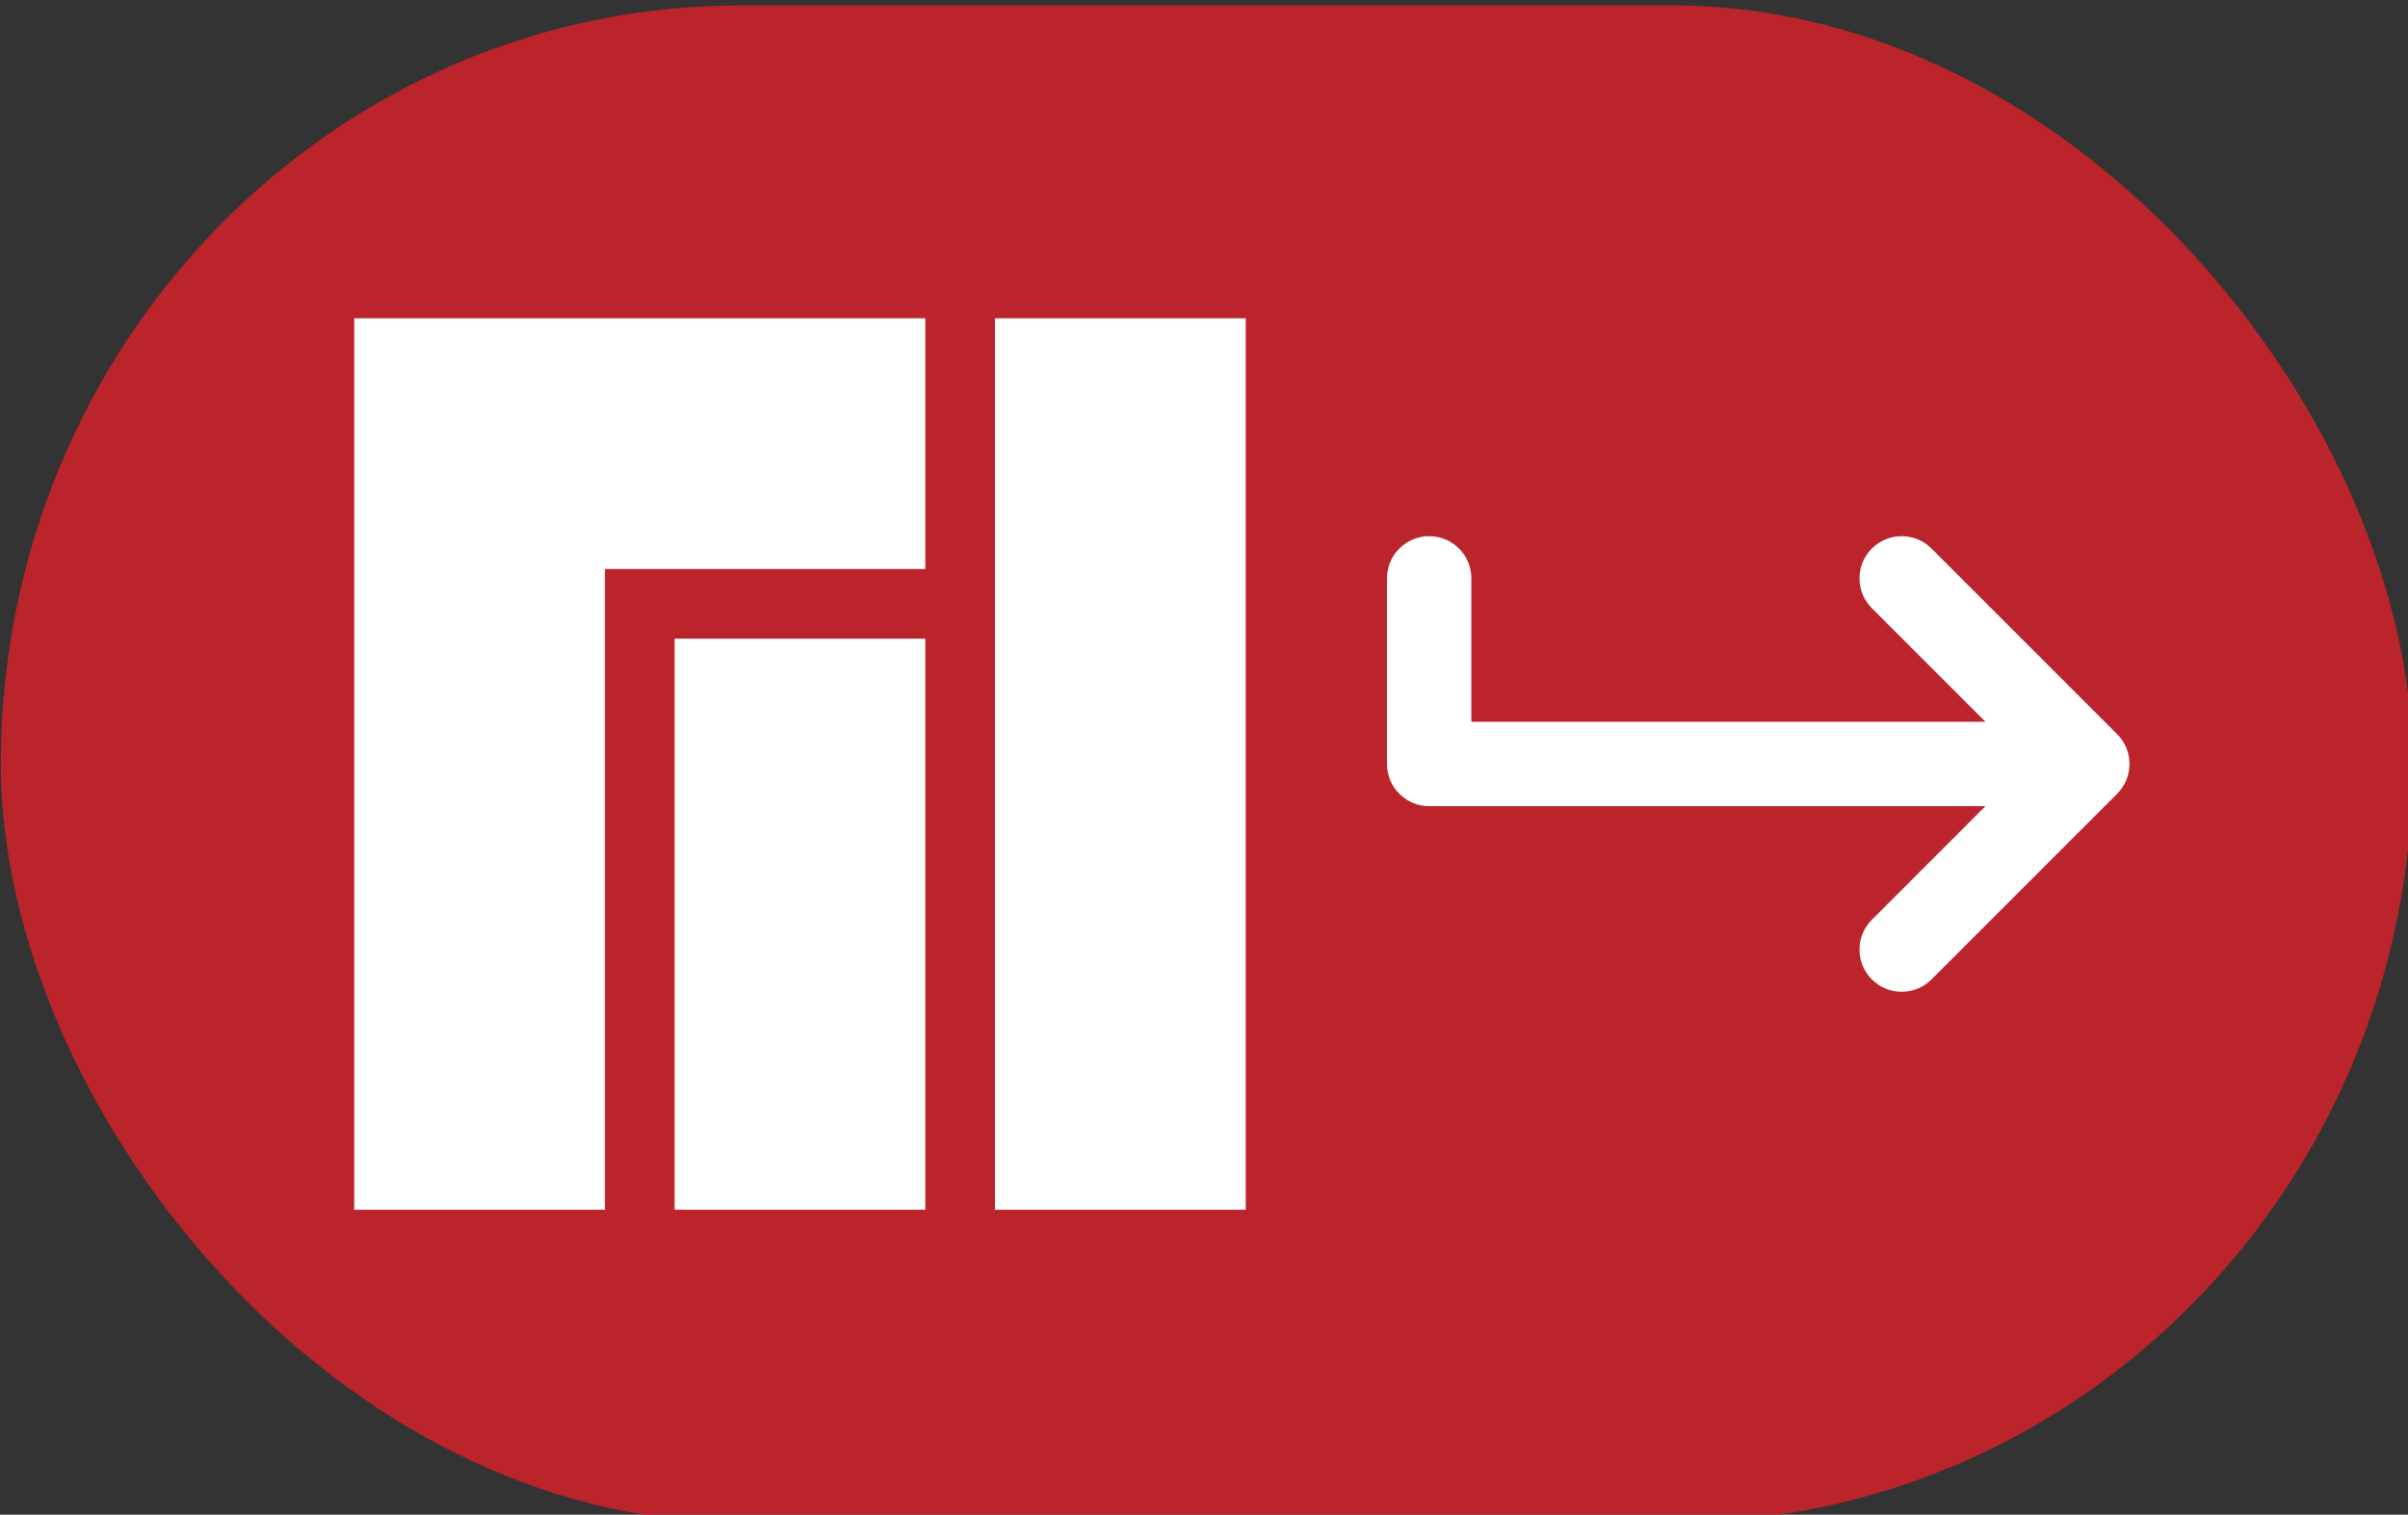 <?xml version="1.0" encoding="UTF-8" standalone="no"?>
<!-- Created with Inkscape (http://www.inkscape.org/) -->

<svg
   width="162.806mm"
   height="102.418mm"
   viewBox="0 0 162.806 102.418"
   version="1.1"
   id="svg1233"
   inkscape:version="1.1.1 (3bf5ae0d25, 2021-09-20)"
   sodipodi:docname="pille-icon-tarent-manjaro.svg"
   xmlns:inkscape="http://www.inkscape.org/namespaces/inkscape"
   xmlns:sodipodi="http://sodipodi.sourceforge.net/DTD/sodipodi-0.dtd"
   xmlns="http://www.w3.org/2000/svg"
   xmlns:svg="http://www.w3.org/2000/svg">
  <rect x="0" y="0" width="162.806" height="102.418" fill="#333333" stroke="none"/>
  <sodipodi:namedview
     id="namedview1235"
     pagecolor="#ffffff"
     bordercolor="#666666"
     borderopacity="1.0"
     inkscape:pageshadow="2"
     inkscape:pageopacity="0.0"
     inkscape:pagecheckerboard="0"
     inkscape:document-units="mm"
     showgrid="false"
     fit-margin-top="0"
     fit-margin-left="0"
     fit-margin-right="0"
     fit-margin-bottom="0"
     inkscape:zoom="0.75187991"
     inkscape:cx="440.22988"
     inkscape:cy="342.4749"
     inkscape:window-width="1920"
     inkscape:window-height="1044"
     inkscape:window-x="1920"
     inkscape:window-y="0"
     inkscape:window-maximized="1"
     inkscape:current-layer="layer1" />
  <defs
     id="defs1230" />
  <g
     inkscape:label="Ebene 1"
     inkscape:groupmode="layer"
     id="layer1"
     transform="translate(11.727,-57.879)">
    <g
       id="g993"
       transform="matrix(0.265,0,0,0.265,-47.171,-174.484)">
      <rect
         style="fill:#bb242a;fill-opacity:1;fill-rule:evenodd;stroke:none;stroke-width:3.48;stroke-linecap:round;stroke-linejoin:round;stroke-miterlimit:4;stroke-dasharray:6.959, 13.918;stroke-dashoffset:0"
         id="rect6746"
         width="615.328"
         height="387.091"
         x="133.962"
         y="878.223"
         rx="188.803"
         ry="193.546" />
      <g
         fill="#35bf5c"
         transform="matrix(3.554,0,0,3.554,224.12,958.054)"
         id="g8-2-0"
         style="fill:#ffffff;fill-opacity:1">
        <path
           d="M 0,0 V 64 H 18 V 18 H 41 V 0 Z"
           id="path2-9-9"
           style="fill:#ffffff;fill-opacity:1" />
        <path
           d="M 23,23 V 64 H 41 V 23 Z"
           id="path4-1-3"
           style="fill:#ffffff;fill-opacity:1" />
        <path
           d="M 46,0 V 64 H 64 V 0 Z"
           id="path6-2-6"
           style="fill:#ffffff;fill-opacity:1" />
      </g>
      <path
         id="tarent_dot_red_rgb-3-6-0"
         style="fill:#ffffff;fill-opacity:1;fill-rule:evenodd;stroke:none;stroke-width:1.076"
         d="m 498.382,1013.644 c -5.945,0 -10.764,4.819 -10.764,10.764 v 47.361 c 0,5.945 4.819,10.764 10.764,10.764 H 640.309 l -28.984,28.987 c -4.205,4.204 -4.205,11.016 0,15.22 2.1,2.102 4.856,3.153 7.611,3.153 2.754,0 5.509,-1.051 7.609,-3.153 l 47.36,-47.361 c 4.205,-4.204 4.205,-11.015 0,-15.22 l -47.36,-47.36 c -4.2,-4.205 -11.02,-4.205 -15.22,0 -4.205,4.202 -4.205,11.018 0,15.22 l 28.984,28.986 H 509.146 v -36.596 c 0,-5.945 -4.819,-10.764 -10.764,-10.764 z" />
    </g>
  </g>
</svg>
